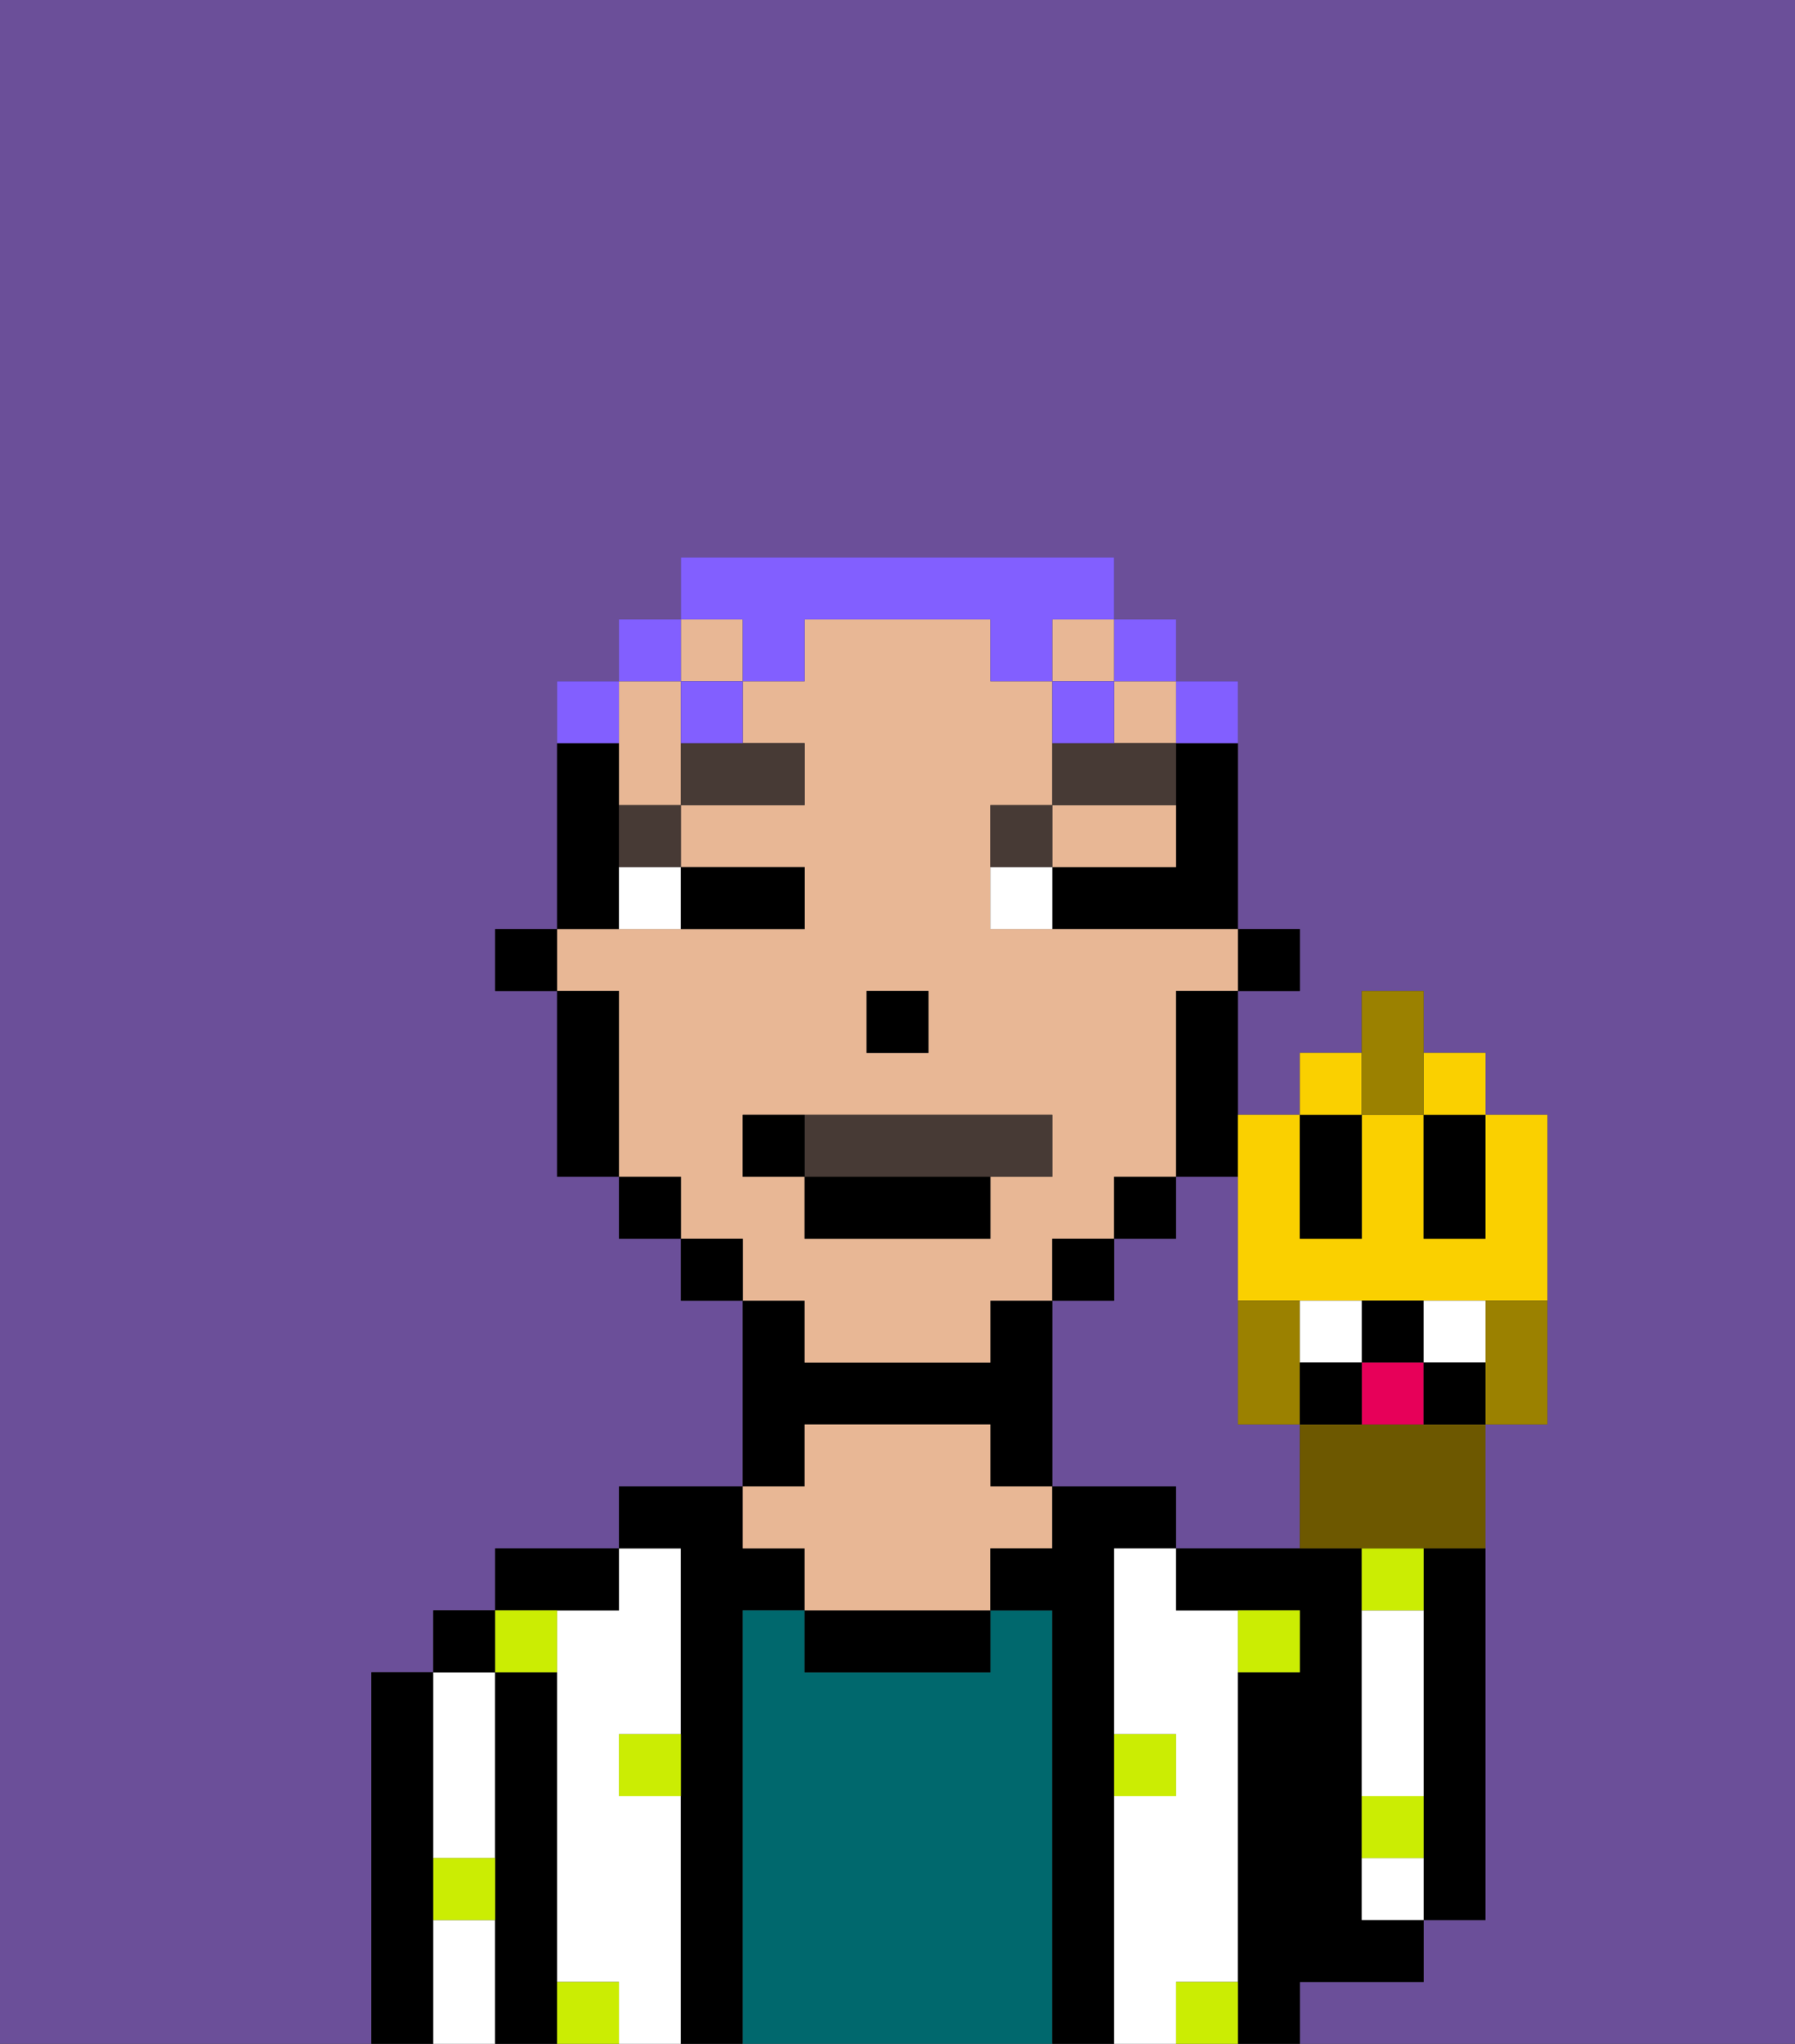 <svg xmlns="http://www.w3.org/2000/svg" viewBox="0 0 29 33"><rect x="0" y="0" width="29" height="33" fill="#333333" stroke="none"/><defs><style>polygon,rect,path{shape-rendering:crispedges;}.ma26-1{fill:#6b4f99;}.ma26-2{fill:#000000;}.ma26-3{fill:#ffffff;}.ma26-4{fill:#00686d;}.ma26-5{fill:#e8b795;}.ma26-6{fill:#cbed03;}.ma26-7{fill:#ffffff;}.ma26-8{fill:#473a35;}.ma26-9{fill:#473a35;}.ma26-10{fill:#825fff;}.ma26-11{fill:#fad000;}.ma26-12{fill:#6d5800;}.ma26-13{fill:#9b8100;}.ma26-14{fill:#ffffff;}.ma26-15{fill:#e70059;}</style></defs><path class="ma26-1" d="M20,23V19H19v1H18v1H17v3h2v1h2V23Z"/><path class="ma26-1" d="M0,33H6V27H7V26H8V25h2V24h2V21H11V20H10V19H9V16H8V15H9V11h1V10h1V9h7v1h1v1h1v4h1v1H20v2h1V17h1V16h1v1h1v1h1v5H24v8H23v1H21v1h8V0H0Z"/><path class="ma26-2" d="M23,26v5h1V25H23Z"/><path class="ma26-2" d="M7,30V27H6v6H7V30Z"/><path class="ma26-3" d="M7,31v2H8V31Z"/><path class="ma26-3" d="M7,30H8V27H7v3Z"/><rect class="ma26-2" x="7" y="26" width="1" height="1"/><path class="ma26-2" d="M9,31V27H8v6H9V31Z"/><path class="ma26-3" d="M11,29H10V28h1V25H10v1H9v6h1v1h1V29Z"/><path class="ma26-2" d="M10,26V25H8v1h2Z"/><path class="ma26-2" d="M12,26h1V25H12V24H10v1h1v8h1V26Z"/><path class="ma26-4" d="M17,26H16v1H13V26H12v7h5V26Z"/><path class="ma26-2" d="M13,23h3v1h1V21H16v1H13V21H12v3h1Z"/><path class="ma26-2" d="M13,26v1h3V26H13Z"/><path class="ma26-5" d="M13,25v1h3V25h1V24H16V23H13v1H12v1Z"/><path class="ma26-2" d="M18,29V25h1V24H17v1H16v1h1v7h1V29Z"/><path class="ma26-3" d="M20,32V26H19V25H18v3h1v1H18v4h1V32Z"/><path class="ma26-2" d="M22,32h1V31H22V25H19v1h2v1H20v6h1V32Z"/><path class="ma26-3" d="M22,30v1h1V30Z"/><path class="ma26-3" d="M23,28V26H22v3h1Z"/><path class="ma26-6" d="M19,29V28H18v1Z"/><path class="ma26-6" d="M10,29h1V28H10Z"/><path class="ma26-6" d="M21,27V26H20v1Z"/><path class="ma26-6" d="M9,32v1h1V32Z"/><path class="ma26-6" d="M19,32v1h1V32Z"/><path class="ma26-6" d="M23,29H22v1h1Z"/><path class="ma26-6" d="M23,25H22v1h1Z"/><path class="ma26-6" d="M7,31H8V30H7Z"/><path class="ma26-6" d="M9,27V26H8v1Z"/><rect class="ma26-2" x="20" y="15" width="1" height="1"/><path class="ma26-2" d="M19,13v1H17v1h3V12H19Z"/><path class="ma26-5" d="M13,22h3V21h1V20h1V19h1V16h1V15H16V13h1V11H16V10H13v1H12v1h1v1H11v1h2v1H9v1h1v3h1v1h1v1h1Zm1-6h1v1H14Zm-2,3V18h5v1H16v1H13V19Z"/><rect class="ma26-5" x="17" y="10" width="1" height="1"/><path class="ma26-5" d="M10,13h1V11H10v2Z"/><rect class="ma26-5" x="11" y="10" width="1" height="1"/><path class="ma26-5" d="M18,14h1V13H17v1Z"/><rect class="ma26-5" x="18" y="11" width="1" height="1"/><path class="ma26-2" d="M19,17v2h1V16H19Z"/><rect class="ma26-2" x="18" y="19" width="1" height="1"/><rect class="ma26-2" x="17" y="20" width="1" height="1"/><rect class="ma26-2" x="11" y="20" width="1" height="1"/><rect class="ma26-2" x="10" y="19" width="1" height="1"/><path class="ma26-2" d="M10,14V12H9v3h1Z"/><path class="ma26-2" d="M10,16H9v3h1V16Z"/><rect class="ma26-2" x="8" y="15" width="1" height="1"/><rect class="ma26-2" x="14" y="16" width="1" height="1"/><path class="ma26-7" d="M10,15h1V14H10Z"/><path class="ma26-7" d="M16,14v1h1V14Z"/><path class="ma26-2" d="M12,15h1V14H11v1Z"/><path class="ma26-8" d="M10,14h1V13H10Z"/><path class="ma26-8" d="M11,13h2V12H11Z"/><path class="ma26-8" d="M17,13H16v1h1Z"/><path class="ma26-8" d="M19,12H17v1h2Z"/><path class="ma26-9" d="M16,19h1V18H13v1Z"/><rect class="ma26-2" x="13" y="19" width="3" height="1"/><path class="ma26-2" d="M13,18H12v1h1Z"/><path class="ma26-10" d="M20,12V11H19v1Z"/><rect class="ma26-10" x="18" y="10" width="1" height="1"/><path class="ma26-10" d="M12,11h1V10h3v1h1V10h1V9H11v1h1Z"/><path class="ma26-10" d="M18,11H17v1h1Z"/><path class="ma26-10" d="M11,12h1V11H11Z"/><rect class="ma26-10" x="10" y="10" width="1" height="1"/><path class="ma26-10" d="M10,11H9v1h1Z"/><path class="ma26-11" d="M20,20v1h5V18H24v2H23V18H22v2H21V18H20v2Z"/><path class="ma26-2" d="M22,20V18H21v2Z"/><path class="ma26-2" d="M23,19v1h1V18H23Z"/><path class="ma26-12" d="M22,23H21v2h3V23H22Z"/><path class="ma26-13" d="M21,23V21H20v2Z"/><path class="ma26-13" d="M24,21.222V23h1V21H24Z"/><path class="ma26-2" d="M23,22V21H22v1Z"/><path class="ma26-14" d="M22,22V21H21v1Z"/><path class="ma26-14" d="M24,22V21H23v1Z"/><rect class="ma26-11" x="21" y="17" width="1" height="1"/><rect class="ma26-11" x="23" y="17" width="1" height="1"/><polygon class="ma26-13" points="23 18 23 17 23 16 22 16 22 17 22 18 23 18"/><path class="ma26-15" d="M22,23h1V22H22Z"/><path class="ma26-2" d="M21,22v1h1V22Z"/><path class="ma26-2" d="M23,22v1h1V22Z"/></svg>